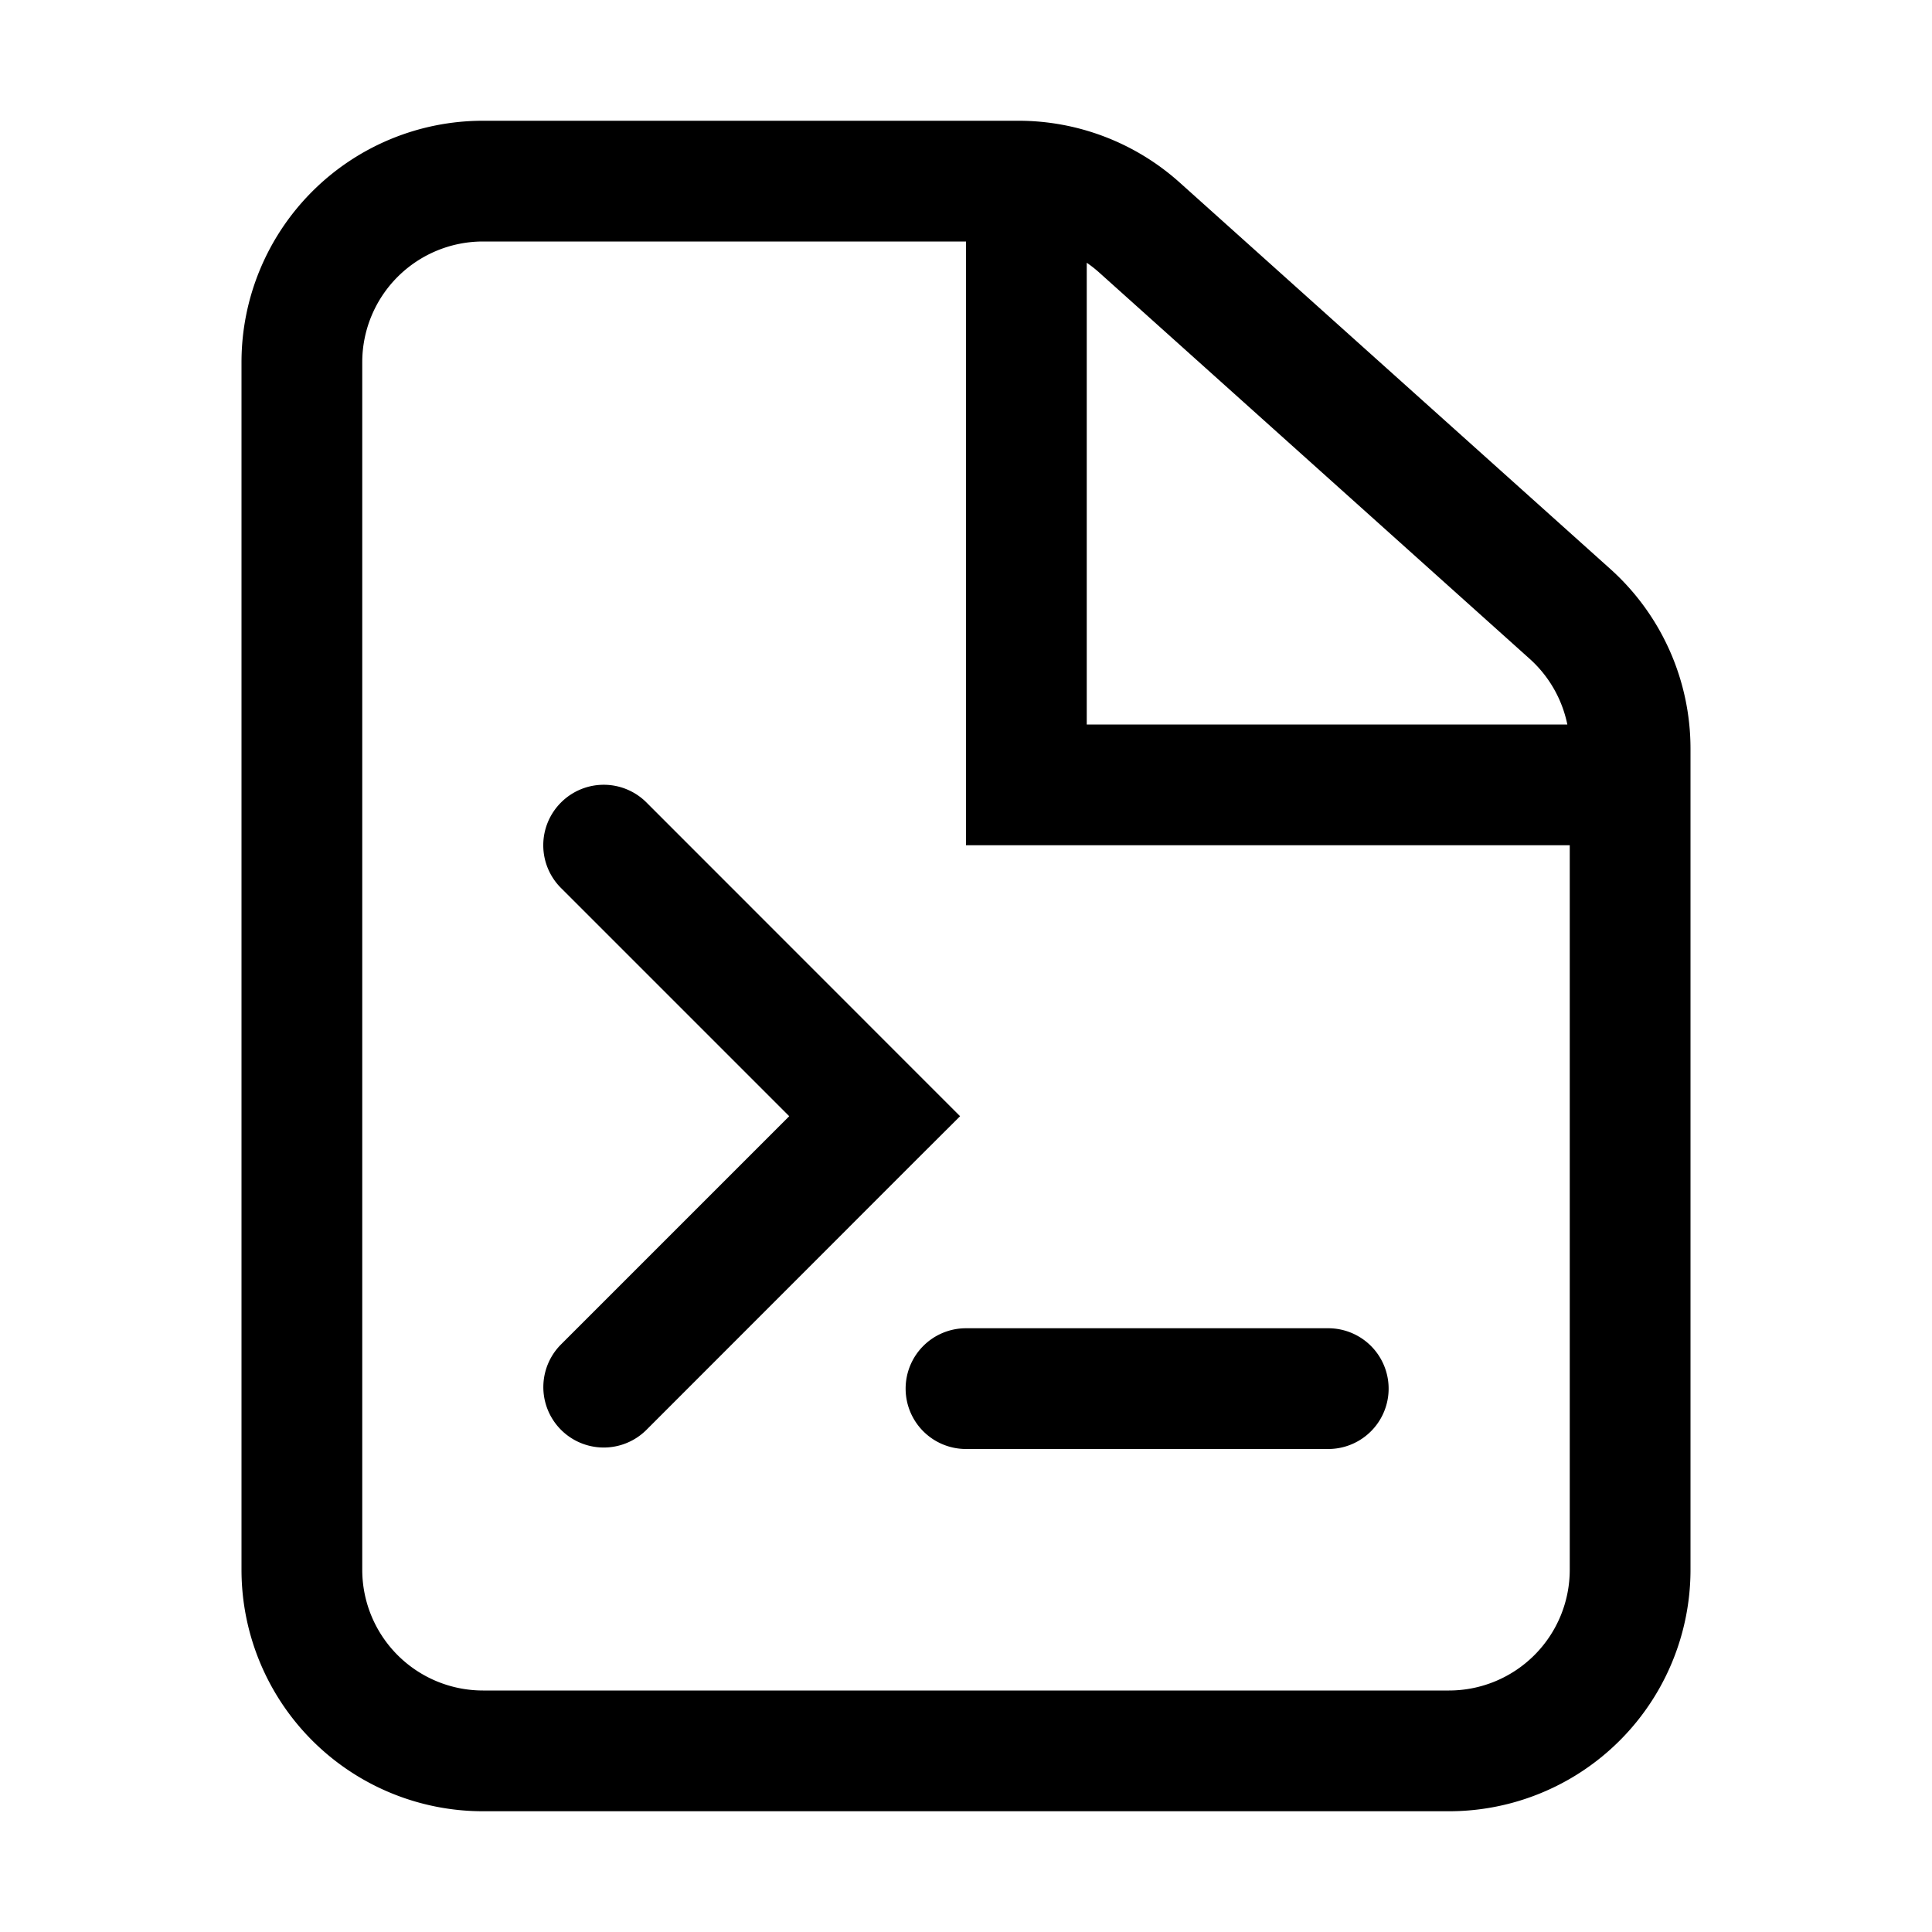 <svg xmlns="http://www.w3.org/2000/svg" width="16" height="16" viewBox="0 0 16 16"><path fill="currentColor" fill-rule="evenodd" d="M12 14a1 1 0 001-1V7H8V2H4a1 1 0 00-1 1v10a1 1 0 001 1zM9 6h3.98a1 1 0 00-.312-.544l-3.566-3.2.668-.744 3.566 3.2A2 2 0 0114 6.2V13a2 2 0 01-2 2H4a2 2 0 01-2-2V3a2 2 0 012-2h4.434a2 2 0 011.336.512l-.668.744A1 1 0 009 2.176zm-4.354.646a.5.5 0 01.708 0L7.597 8.89l.354.354-.354.353-2.243 2.244a.5.5 0 01-.708-.707l1.89-1.89-1.89-1.89a.5.5 0 010-.708M7.5 11.5A.5.5 0 018 11h3a.5.5 0 010 1H8a.5.5 0 01-.5-.5" clip-rule="evenodd"/></svg>